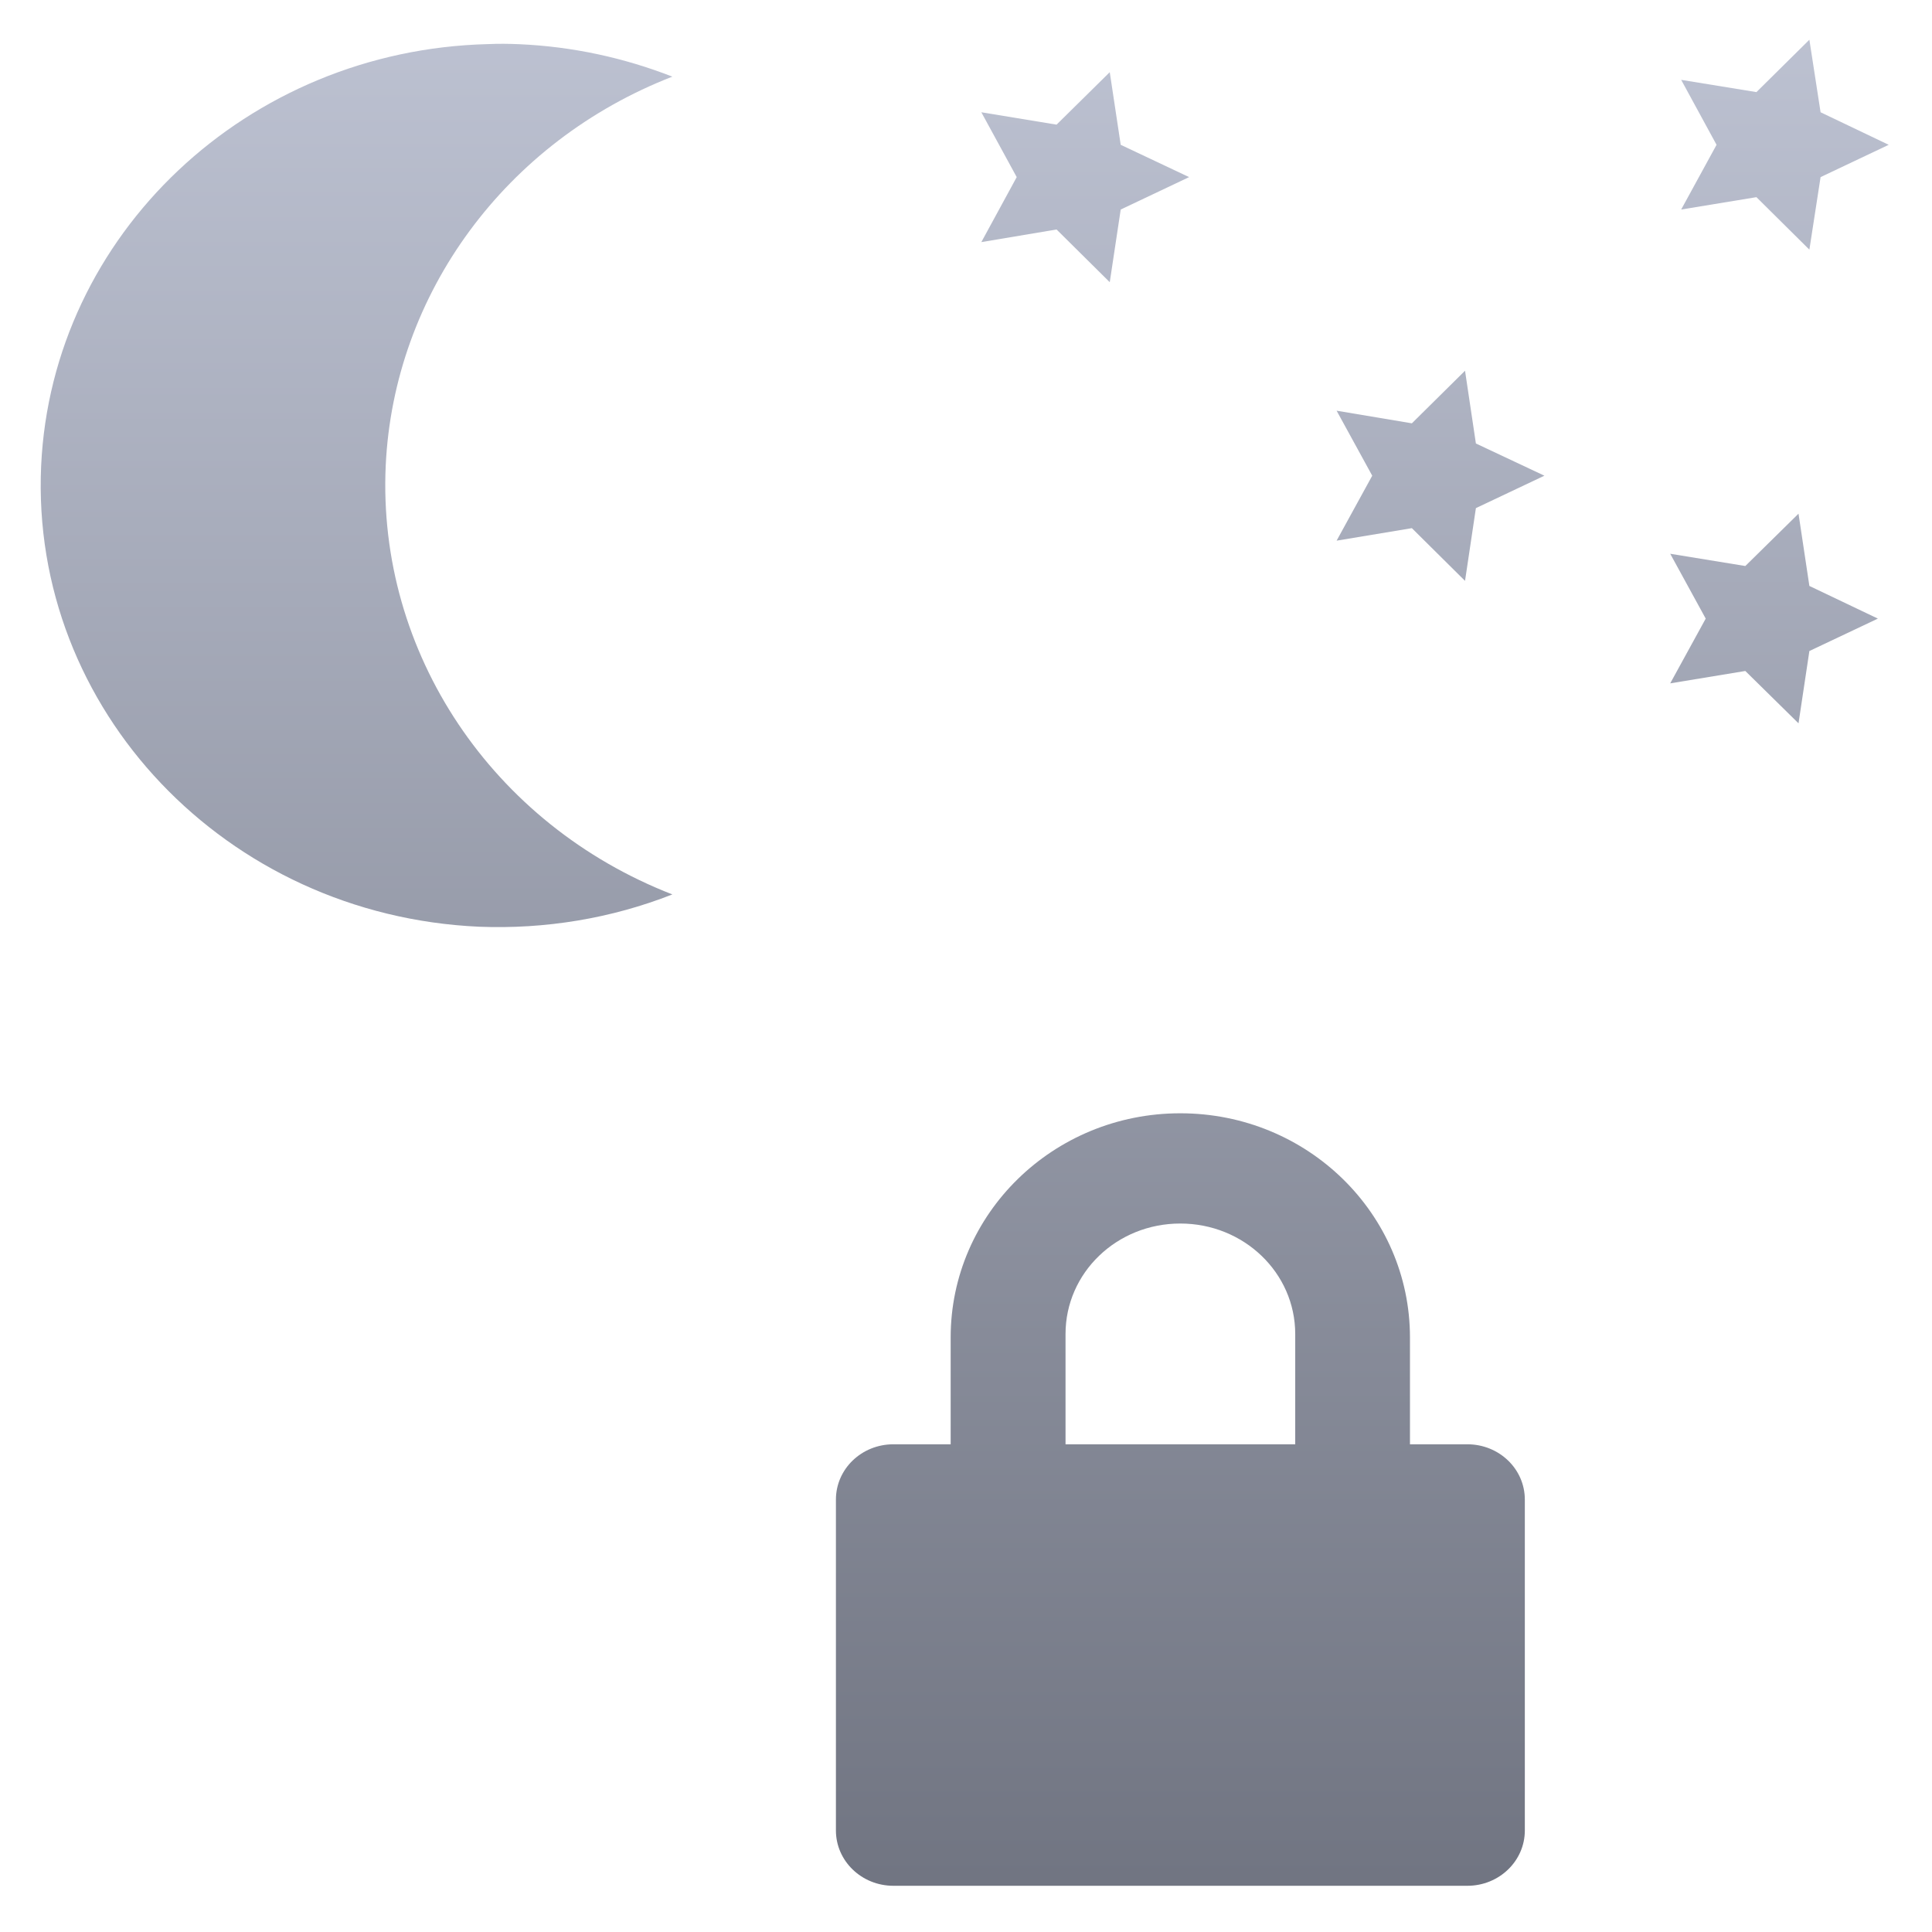 <svg xmlns="http://www.w3.org/2000/svg" xmlns:xlink="http://www.w3.org/1999/xlink" width="64" height="64" viewBox="0 0 64 64" version="1.1"><defs><linearGradient id="linear0" gradientUnits="userSpaceOnUse" x1="0" y1="0" x2="0" y2="1" gradientTransform="matrix(68.745,0,0,66.366,-4.107,-2.703)"><stop offset="0" style="stop-color:#c1c6d6;stop-opacity:1;"/><stop offset="1" style="stop-color:#6f7380;stop-opacity:1;"/></linearGradient><linearGradient id="linear1" gradientUnits="userSpaceOnUse" x1="0" y1="0" x2="0" y2="1" gradientTransform="matrix(68.745,0,0,66.366,-4.107,-2.703)"><stop offset="0" style="stop-color:#c1c6d6;stop-opacity:1;"/><stop offset="1" style="stop-color:#6f7380;stop-opacity:1;"/></linearGradient><linearGradient id="linear2" gradientUnits="userSpaceOnUse" x1="0" y1="0" x2="0" y2="1" gradientTransform="matrix(68.745,0,0,66.366,-4.107,-2.703)"><stop offset="0" style="stop-color:#c1c6d6;stop-opacity:1;"/><stop offset="1" style="stop-color:#6f7380;stop-opacity:1;"/></linearGradient><linearGradient id="linear3" gradientUnits="userSpaceOnUse" x1="0" y1="0" x2="0" y2="1" gradientTransform="matrix(68.745,0,0,66.366,-4.107,-2.703)"><stop offset="0" style="stop-color:#c1c6d6;stop-opacity:1;"/><stop offset="1" style="stop-color:#6f7380;stop-opacity:1;"/></linearGradient><linearGradient id="linear4" gradientUnits="userSpaceOnUse" x1="0" y1="0" x2="0" y2="1" gradientTransform="matrix(68.745,0,0,66.366,-4.107,-2.703)"><stop offset="0" style="stop-color:#c1c6d6;stop-opacity:1;"/><stop offset="1" style="stop-color:#6f7380;stop-opacity:1;"/></linearGradient><linearGradient id="linear5" gradientUnits="userSpaceOnUse" x1="0" y1="0" x2="0" y2="1" gradientTransform="matrix(68.745,0,0,66.366,-4.107,-2.703)"><stop offset="0" style="stop-color:#c1c6d6;stop-opacity:1;"/><stop offset="1" style="stop-color:#6f7380;stop-opacity:1;"/></linearGradient></defs><g id="surface1"><path style=" stroke:none;fill-rule:nonzero;fill:url(#linear0);" d="M 16.164 1.461 C 8.184 1.66 1.719 7.766 1.363 15.43 C 0.996 23.496 7.484 30.324 15.871 30.699 C 18.062 30.785 20.246 30.426 22.273 29.629 C 16.305 27.309 12.496 21.625 12.777 15.43 C 13.043 9.723 16.758 4.68 22.273 2.539 C 20.664 1.91 18.957 1.543 17.219 1.465 C 16.863 1.449 16.516 1.445 16.164 1.461 Z M 16.164 1.461 "/><path style=" stroke:none;fill-rule:nonzero;fill:url(#linear1);" d="M 39.391 5.867 L 37.125 6.941 L 36.762 9.348 L 35 7.602 L 32.508 8.02 L 33.68 5.867 L 32.508 3.719 L 35 4.129 L 36.762 2.391 L 37.125 4.797 Z M 39.391 5.867 "/><path style=" stroke:none;fill-rule:nonzero;fill:url(#linear2);" d="M 51.16 15.758 L 48.891 16.832 L 48.531 19.242 L 46.77 17.496 L 44.277 17.91 L 45.457 15.758 L 44.277 13.605 L 46.77 14.023 L 48.531 12.281 L 48.891 14.691 Z M 51.16 15.758 "/><path style=" stroke:none;fill-rule:nonzero;fill:url(#linear3);" d="M 62.566 4.797 L 60.309 5.867 L 59.938 8.27 L 58.184 6.531 L 55.691 6.941 L 56.863 4.797 L 55.691 2.645 L 58.184 3.051 L 59.938 1.316 L 60.309 3.719 Z M 62.566 4.797 "/><path style=" stroke:none;fill-rule:nonzero;fill:url(#linear4);" d="M 62.207 20.492 L 59.938 21.566 L 59.578 23.961 L 57.816 22.227 L 55.328 22.637 L 56.504 20.492 L 55.328 18.344 L 57.816 18.75 L 59.578 17.016 L 59.938 19.41 Z M 62.207 20.492 "/><path style=" stroke:none;fill-rule:nonzero;fill:url(#linear5);" d="M 39.098 36.879 C 34.887 36.879 31.492 40.211 31.492 44.305 L 31.492 47.844 L 29.594 47.844 C 28.543 47.844 27.691 48.66 27.691 49.676 L 27.691 60.637 C 27.691 61.648 28.543 62.469 29.594 62.469 L 48.609 62.469 C 49.66 62.469 50.512 61.648 50.512 60.637 L 50.512 49.676 C 50.512 48.66 49.66 47.844 48.609 47.844 L 46.707 47.844 L 46.707 44.305 C 46.707 40.211 43.316 36.879 39.098 36.879 Z M 39.098 40.531 C 41.203 40.531 42.906 42.164 42.906 44.191 L 42.906 47.844 L 35.297 47.844 L 35.297 44.191 C 35.297 42.164 36.992 40.531 39.098 40.531 Z M 39.098 40.531 "/></g></svg>

